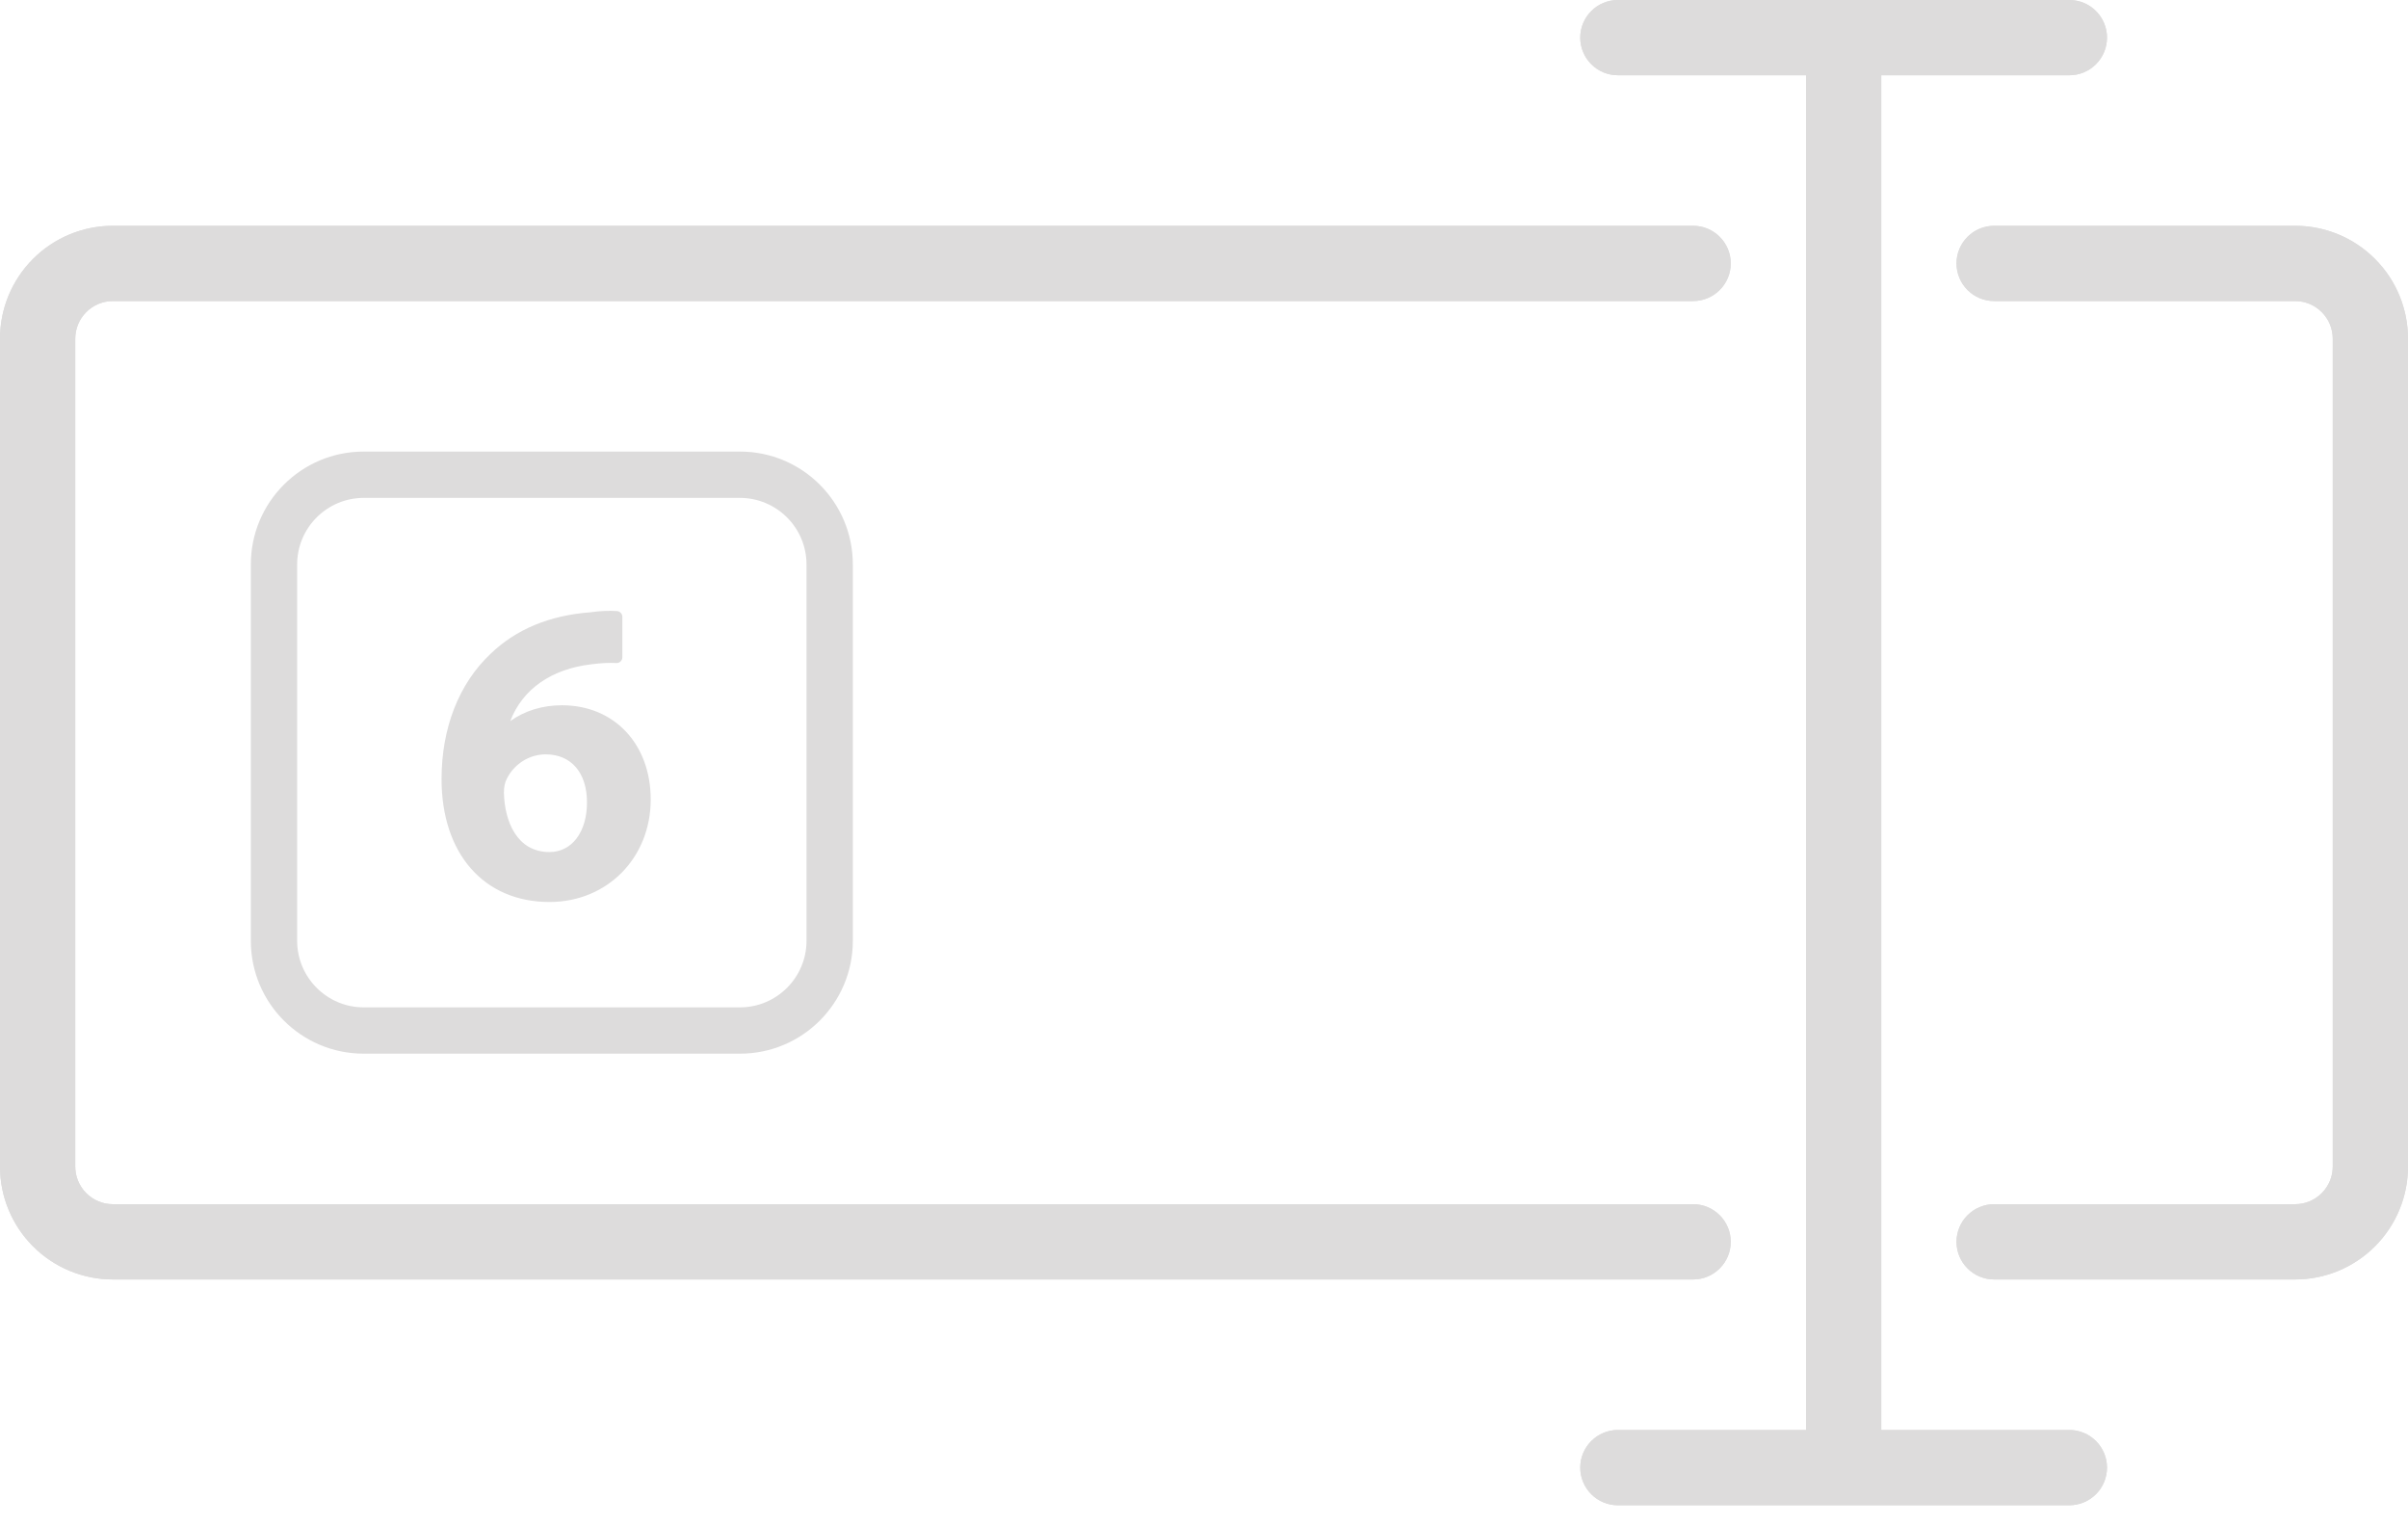 <svg width="60" height="38" viewBox="0 0 60 38" fill="none" xmlns="http://www.w3.org/2000/svg">
<g clip-path="url(#clip0_393_1179)">
<path d="M2.812 31.875H42.188C42.436 31.875 42.675 31.776 42.85 31.6C43.026 31.425 43.125 31.186 43.125 30.938C43.125 30.689 43.026 30.45 42.85 30.275C42.675 30.099 42.436 30 42.188 30H2.812C2.564 30 2.325 29.901 2.15 29.725C1.974 29.55 1.875 29.311 1.875 29.062V8.438C1.875 8.189 1.974 7.95 2.15 7.775C2.325 7.599 2.564 7.5 2.812 7.5H42.188C42.436 7.5 42.675 7.401 42.85 7.225C43.026 7.05 43.125 6.811 43.125 6.562C43.125 6.314 43.026 6.075 42.85 5.9C42.675 5.724 42.436 5.625 42.188 5.625H2.812C2.067 5.625 1.351 5.921 0.824 6.449C0.296 6.976 0 7.692 0 8.438L0 29.062C0 29.808 0.296 30.524 0.824 31.051C1.351 31.579 2.067 31.875 2.812 31.875Z" fill="#DDDCDC"/>
<path d="M57.188 5.625H49.688C49.439 5.625 49.2 5.724 49.025 5.9C48.849 6.075 48.75 6.314 48.75 6.562C48.75 6.811 48.849 7.05 49.025 7.225C49.2 7.401 49.439 7.5 49.688 7.5H57.188C57.436 7.5 57.675 7.599 57.85 7.775C58.026 7.95 58.125 8.189 58.125 8.438V29.062C58.125 29.311 58.026 29.55 57.85 29.725C57.675 29.901 57.436 30 57.188 30H49.688C49.439 30 49.2 30.099 49.025 30.275C48.849 30.45 48.75 30.689 48.75 30.938C48.75 31.186 48.849 31.425 49.025 31.6C49.2 31.776 49.439 31.875 49.688 31.875H57.188C57.933 31.875 58.649 31.579 59.176 31.051C59.704 30.524 60 29.808 60 29.062V8.438C60 7.692 59.704 6.976 59.176 6.449C58.649 5.921 57.933 5.625 57.188 5.625Z" fill="#DDDCDC"/>
<path d="M40.312 1.875H45V35.625H40.312C40.064 35.625 39.825 35.724 39.65 35.9C39.474 36.075 39.375 36.314 39.375 36.562C39.375 36.811 39.474 37.05 39.65 37.225C39.825 37.401 40.064 37.5 40.312 37.5H51.562C51.811 37.5 52.05 37.401 52.225 37.225C52.401 37.05 52.5 36.811 52.5 36.562C52.5 36.314 52.401 36.075 52.225 35.9C52.05 35.724 51.811 35.625 51.562 35.625H46.875V1.875H51.562C51.811 1.875 52.05 1.776 52.225 1.6C52.401 1.425 52.5 1.186 52.5 0.938C52.5 0.689 52.401 0.45 52.225 0.275C52.05 0.099 51.811 0 51.562 0L40.312 0C40.064 0 39.825 0.099 39.65 0.275C39.474 0.45 39.375 0.689 39.375 0.938C39.375 1.186 39.474 1.425 39.65 1.6C39.825 1.776 40.064 1.875 40.312 1.875Z" fill="#DDDCDC"/>
<path d="M2.812 31.875H42.188C42.436 31.875 42.675 31.776 42.85 31.6C43.026 31.425 43.125 31.186 43.125 30.938C43.125 30.689 43.026 30.45 42.85 30.275C42.675 30.099 42.436 30 42.188 30H2.812C2.564 30 2.325 29.901 2.15 29.725C1.974 29.55 1.875 29.311 1.875 29.062V8.438C1.875 8.189 1.974 7.95 2.15 7.775C2.325 7.599 2.564 7.5 2.812 7.5H42.188C42.436 7.5 42.675 7.401 42.85 7.225C43.026 7.05 43.125 6.811 43.125 6.562C43.125 6.314 43.026 6.075 42.85 5.9C42.675 5.724 42.436 5.625 42.188 5.625H2.812C2.067 5.625 1.351 5.921 0.824 6.449C0.296 6.976 0 7.692 0 8.438L0 29.062C0 29.808 0.296 30.524 0.824 31.051C1.351 31.579 2.067 31.875 2.812 31.875Z" fill="#DDDCDC"/>
<path d="M57.188 5.625H49.688C49.439 5.625 49.2 5.724 49.025 5.9C48.849 6.075 48.75 6.314 48.75 6.562C48.75 6.811 48.849 7.05 49.025 7.225C49.2 7.401 49.439 7.5 49.688 7.5H57.188C57.436 7.5 57.675 7.599 57.85 7.775C58.026 7.95 58.125 8.189 58.125 8.438V29.062C58.125 29.311 58.026 29.55 57.85 29.725C57.675 29.901 57.436 30 57.188 30H49.688C49.439 30 49.2 30.099 49.025 30.275C48.849 30.45 48.75 30.689 48.75 30.938C48.75 31.186 48.849 31.425 49.025 31.6C49.2 31.776 49.439 31.875 49.688 31.875H57.188C57.933 31.875 58.649 31.579 59.176 31.051C59.704 30.524 60 29.808 60 29.062V8.438C60 7.692 59.704 6.976 59.176 6.449C58.649 5.921 57.933 5.625 57.188 5.625Z" fill="#DDDCDC"/>
<path d="M40.312 1.875H45V35.625H40.312C40.064 35.625 39.825 35.724 39.65 35.9C39.474 36.075 39.375 36.314 39.375 36.562C39.375 36.811 39.474 37.05 39.65 37.225C39.825 37.401 40.064 37.5 40.312 37.5H51.562C51.811 37.5 52.05 37.401 52.225 37.225C52.401 37.05 52.5 36.811 52.5 36.562C52.5 36.314 52.401 36.075 52.225 35.9C52.05 35.724 51.811 35.625 51.562 35.625H46.875V1.875H51.562C51.811 1.875 52.05 1.776 52.225 1.6C52.401 1.425 52.5 1.186 52.5 0.938C52.5 0.689 52.401 0.45 52.225 0.275C52.05 0.099 51.811 0 51.562 0L40.312 0C40.064 0 39.825 0.099 39.65 0.275C39.474 0.45 39.375 0.689 39.375 0.938C39.375 1.186 39.474 1.425 39.65 1.6C39.825 1.776 40.064 1.875 40.312 1.875Z" fill="#DDDCDC"/>
<g clip-path="url(#clip1_393_1179)">
<path d="M18.438 12.404C19.352 12.404 20.096 13.148 20.096 14.062V23.438C20.096 24.352 19.352 25.096 18.438 25.096H9.062C8.148 25.096 7.404 24.352 7.404 23.438V14.062C7.404 13.148 8.148 12.404 9.062 12.404H18.438ZM18.438 11.25H9.062C7.509 11.25 6.25 12.509 6.25 14.062V23.438C6.25 24.991 7.509 26.25 9.062 26.25H18.438C19.991 26.25 21.25 24.991 21.25 23.438V14.062C21.25 12.509 19.991 11.25 18.438 11.25Z" fill="#DDDCDC"/>
<path d="M14.002 17.57C13.514 17.57 13.071 17.708 12.714 17.965C13.016 17.174 13.732 16.666 14.737 16.549C14.979 16.518 15.178 16.508 15.355 16.518C15.394 16.522 15.433 16.506 15.462 16.479C15.491 16.452 15.507 16.414 15.507 16.374V15.367C15.507 15.291 15.448 15.229 15.373 15.223C15.192 15.211 14.946 15.218 14.709 15.254C13.69 15.331 12.852 15.68 12.221 16.291C11.435 17.031 11.002 18.138 11.002 19.408C11.002 21.269 12.058 22.471 13.691 22.471C15.129 22.471 16.214 21.373 16.214 19.916C16.213 18.535 15.303 17.57 14.002 17.57ZM13.69 21.227C12.88 21.227 12.573 20.462 12.556 19.75C12.556 19.611 12.578 19.502 12.625 19.408C12.807 19.034 13.188 18.793 13.597 18.793C14.232 18.793 14.626 19.251 14.626 19.989C14.626 20.729 14.25 21.227 13.69 21.227Z" fill="#DDDCDC"/>
</g>
</g>
<defs>
<clipPath id="clip0_393_1179">
<rect width="60" height="37.5" rx="5" fill="white"/>
</clipPath>
<clipPath id="clip1_393_1179">
<rect width="15" height="15" fill="white" transform="translate(6.25 11.25)"/>
</clipPath>
</defs>
</svg>
